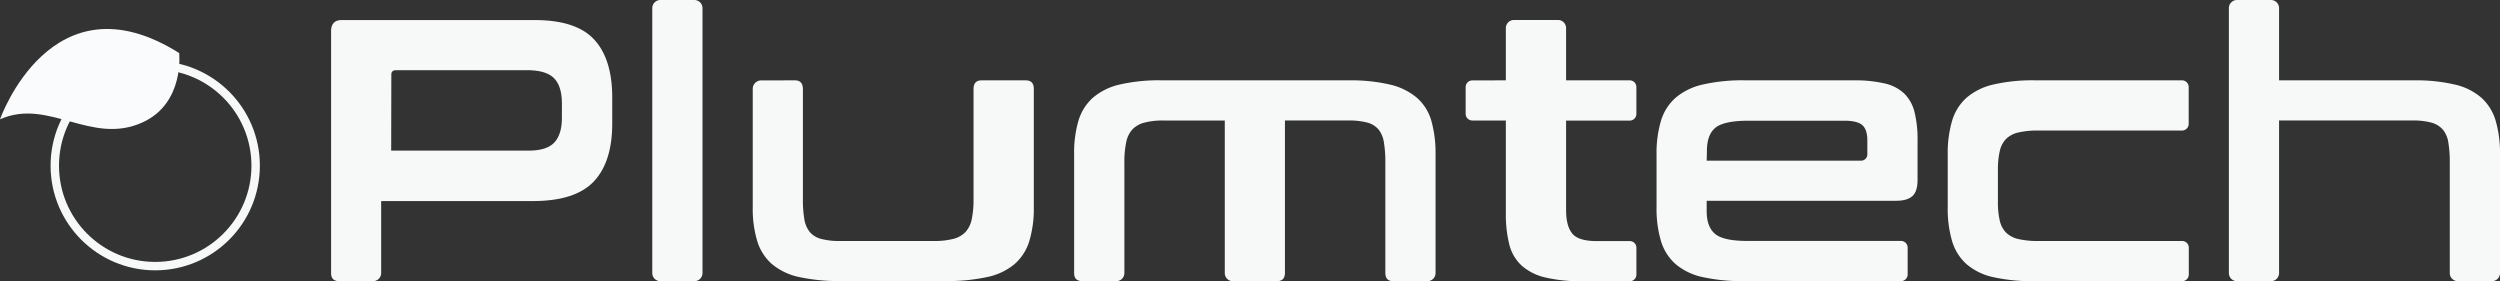 <svg xmlns="http://www.w3.org/2000/svg" viewBox="0 0 890.18 100.12"><rect x="0" y="0" width="890.18" height="100.12" fill="#333333" stroke="none"/><defs><style>.cls-1{fill:#f7f8f8;}.cls-2{fill:none;stroke:#f7f8f8;stroke-miterlimit:10;stroke-width:3px;}.cls-3{fill:#fafbfc;}</style></defs><title>Recurso 2</title><g id="Capa_2" data-name="Capa 2"><g id="Capa_1-2" data-name="Capa 1"><path class="cls-1" d="M190.43,7.15q14.72,0,21.12,6.91T218,34.51V44q0,13.63-6.54,20.59t-21.57,7H135.72V97.23a2.89,2.89,0,0,1-2.89,2.89h-12q-2.95,0-2.94-2.92V11.14q0-4,3.84-4ZM139.29,53.63H188.2q6.51,0,9.2-2.91t2.68-8.87v-5q0-6-2.68-8.87T188.2,25H141q-1.66,0-1.66,1.59Z"/><path class="cls-1" d="M250.14,2.89V97.23a2.89,2.89,0,0,1-2.89,2.89H235.15a2.89,2.89,0,0,1-2.89-2.89V2.89A2.89,2.89,0,0,1,235.15,0h12.09A2.89,2.89,0,0,1,250.14,2.89Z"/><path class="cls-1" d="M283.05,28.61q2.84,0,2.84,3.12V70.9a41.24,41.24,0,0,0,.52,7.18,9.55,9.55,0,0,0,1.94,4.54,7.89,7.89,0,0,0,4,2.44,25.47,25.47,0,0,0,6.86.75h33.24a27,27,0,0,0,7-.75,9.16,9.16,0,0,0,4.33-2.44A9.49,9.49,0,0,0,346,78.09a33.33,33.33,0,0,0,.65-7.18V31.73q0-3.12,2.85-3.12h15.69q2.91,0,2.92,3v42.2a40.06,40.06,0,0,1-1.59,12,17.76,17.76,0,0,1-5.24,8.21,22.26,22.26,0,0,1-9.74,4.62,66.65,66.65,0,0,1-15,1.43h-37a66.41,66.41,0,0,1-15-1.43,22.19,22.19,0,0,1-9.68-4.62,17.76,17.76,0,0,1-5.24-8.21,40.06,40.06,0,0,1-1.59-12V31.63a3,3,0,0,1,3-3Z"/><path class="cls-1" d="M480.22,28.61a61.24,61.24,0,0,1,14.69,1.5,22.85,22.85,0,0,1,9.6,4.69A17.19,17.19,0,0,1,509.66,43a42.44,42.44,0,0,1,1.5,12V97.23a2.89,2.89,0,0,1-2.89,2.89H496.1q-2.82,0-2.82-3V57.82a42.13,42.13,0,0,0-.51-7.12,9.73,9.73,0,0,0-1.92-4.61,7.87,7.87,0,0,0-4-2.44,25.21,25.21,0,0,0-6.79-.75H457.53V97.13q0,3-2.95,3H439a2.89,2.89,0,0,1-2.89-2.89V42.91H414.28a26.06,26.06,0,0,0-6.79.75,9.1,9.1,0,0,0-4.29,2.44A9.52,9.52,0,0,0,401,50.7a33.57,33.57,0,0,0-.64,7.12v39.4a2.89,2.89,0,0,1-2.89,2.89h-12q-3,0-3-2.87V55A40.66,40.66,0,0,1,384,43a17.82,17.82,0,0,1,5.16-8.21,22.28,22.28,0,0,1,9.53-4.69,61.87,61.87,0,0,1,14.82-1.5Z"/><path class="cls-1" d="M536.19,28.61V10a2.89,2.89,0,0,1,2.89-2.89h15.67A2.89,2.89,0,0,1,557.64,10V28.61h22.66A2.37,2.37,0,0,1,582.67,31v9.57a2.37,2.37,0,0,1-2.37,2.37H557.64v31.8q0,5.76,2.21,8.43t8.69,2.67h11.77a2.37,2.37,0,0,1,2.37,2.37v9.57a2.37,2.37,0,0,1-2.37,2.37H563.78a56.43,56.43,0,0,1-13.46-1.33,19.38,19.38,0,0,1-8.49-4.24A15.15,15.15,0,0,1,537.41,87a43.46,43.46,0,0,1-1.22-11V42.91H524.25a2.37,2.37,0,0,1-2.37-2.37V31a2.37,2.37,0,0,1,2.37-2.37Z"/><path class="cls-1" d="M659.95,28.61a47,47,0,0,1,11.16,1.11,14.87,14.87,0,0,1,7,3.65A14,14,0,0,1,681.73,40a40.48,40.48,0,0,1,1.06,10V64q0,4.21-1.87,5.85t-5.75,1.64H607.7v3.7q0,5.6,3,8.1t11.48,2.5h54.71a2.37,2.37,0,0,1,2.37,2.37v9.57a2.37,2.37,0,0,1-2.37,2.37h-55.6a65.91,65.91,0,0,1-15-1.43,22.07,22.07,0,0,1-9.64-4.62,17.79,17.79,0,0,1-5.22-8.21,40.29,40.29,0,0,1-1.58-12V55a40.3,40.3,0,0,1,1.58-12,17.81,17.81,0,0,1,5.22-8.21,22.65,22.65,0,0,1,9.64-4.69,63.31,63.31,0,0,1,15-1.5ZM607.7,57.21h55A2.23,2.23,0,0,0,664.91,55v-5q0-3.82-1.76-5.42t-6.51-1.6h-34q-8.81,0-11.86,2.53t-3,8.44Z"/><path class="cls-1" d="M777,28.61A2.37,2.37,0,0,1,779.33,31V44.12A2.37,2.37,0,0,1,777,46.48H725.77a30,30,0,0,0-7.12.7,9.16,9.16,0,0,0-4.35,2.29,9,9,0,0,0-2.24,4.33,29,29,0,0,0-.66,6.68V71.81a28.77,28.77,0,0,0,.66,6.75,8.91,8.91,0,0,0,2.24,4.26,9.1,9.1,0,0,0,4.35,2.29,29.78,29.78,0,0,0,7.12.7H777a2.37,2.37,0,0,1,2.37,2.37v9.57a2.37,2.37,0,0,1-2.37,2.37H724.56a64.31,64.31,0,0,1-14.8-1.43,21.69,21.69,0,0,1-9.52-4.62,17.81,17.81,0,0,1-5.15-8.21,40.76,40.76,0,0,1-1.56-12V55a40.77,40.77,0,0,1,1.56-12,17.83,17.83,0,0,1,5.15-8.21,22.26,22.26,0,0,1,9.52-4.69,61.78,61.78,0,0,1,14.8-1.5Z"/><path class="cls-1" d="M808.62,0a2.89,2.89,0,0,1,2.89,2.89V28.61h48.07a60.23,60.23,0,0,1,14.53,1.5,21.88,21.88,0,0,1,9.45,4.69A17.89,17.89,0,0,1,888.64,43a41.33,41.33,0,0,1,1.54,12V97.23a2.89,2.89,0,0,1-2.89,2.89H875.19a2.89,2.89,0,0,1-2.89-2.89V57.82a41.77,41.77,0,0,0-.52-7.12,9.32,9.32,0,0,0-2-4.61,8.34,8.34,0,0,0-4.07-2.44,25,25,0,0,0-6.73-.75H811.51V97.23a2.89,2.89,0,0,1-2.89,2.89H796.53a2.89,2.89,0,0,1-2.89-2.89V2.89A2.89,2.89,0,0,1,796.53,0Z"/><circle class="cls-2" cx="55.27" cy="59" r="35.76"/><path class="cls-3" d="M63.8,18.89s2,17.73-12.91,24.63C32.54,52,17.34,34.73,0,42.49,0,42.49,18.31-9.72,63.8,18.89Z"/></g></g></svg>